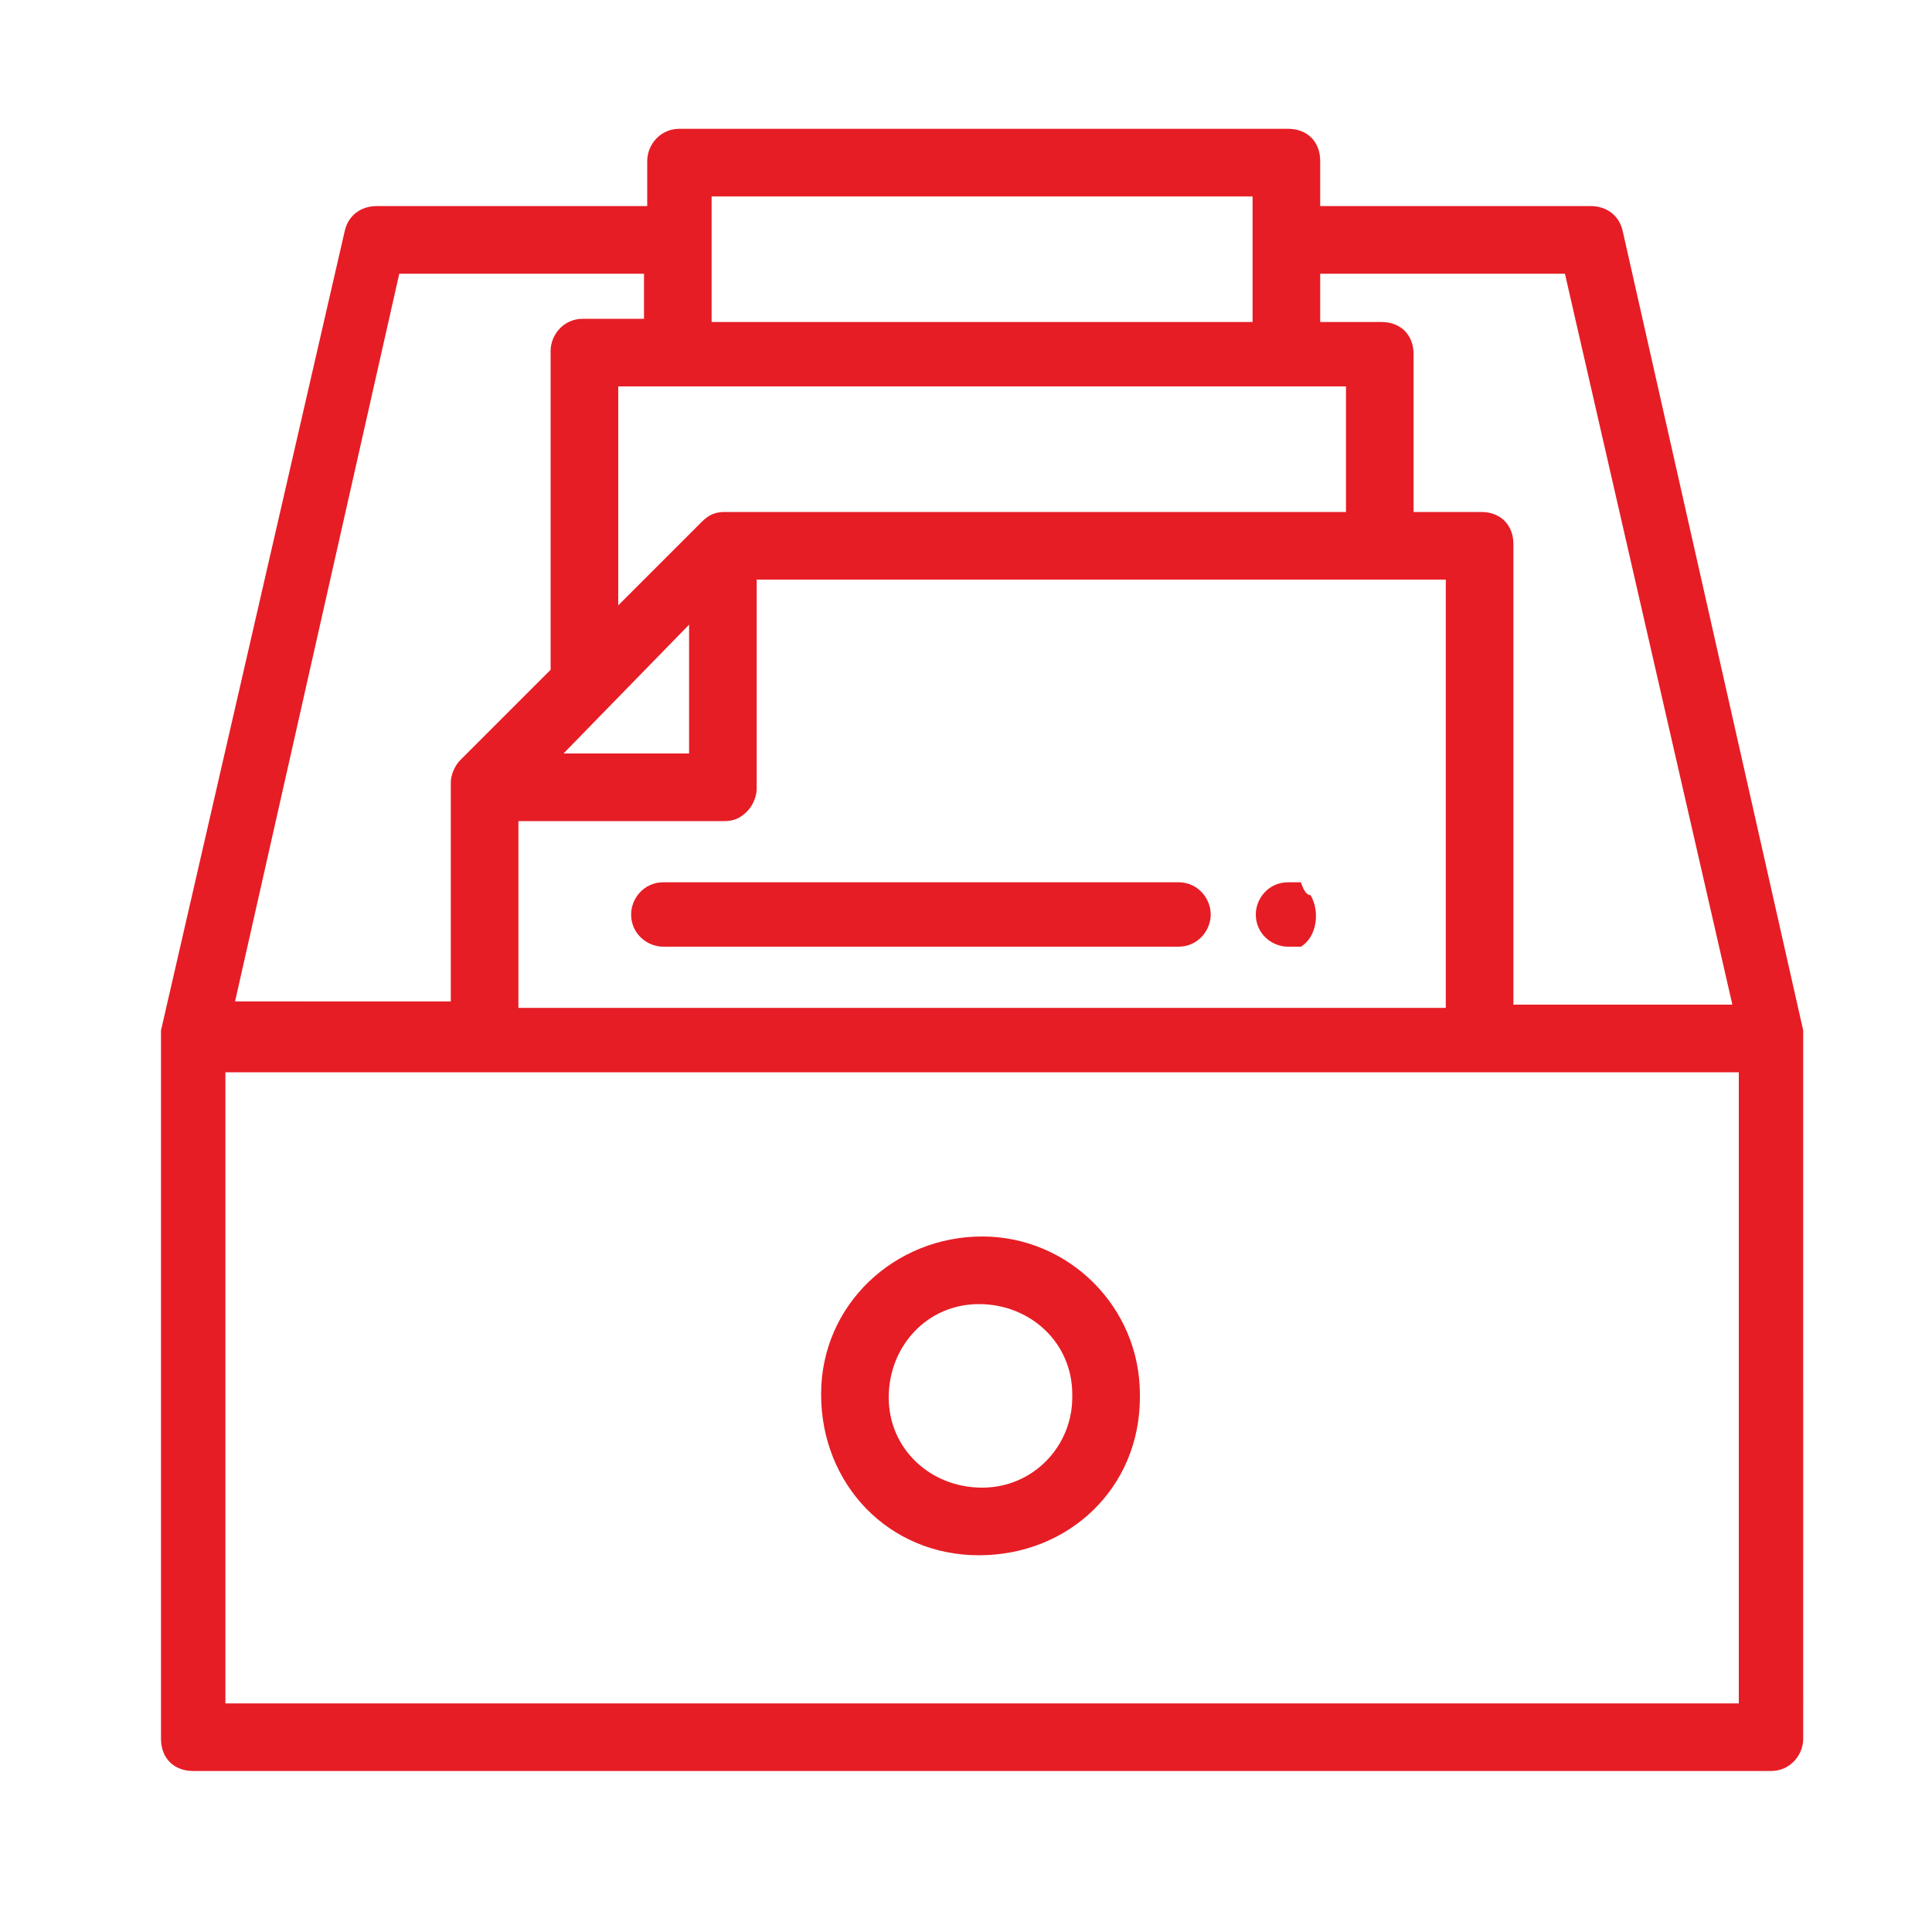 <?xml version="1.0" encoding="utf-8"?>
<!-- Generator: Adobe Illustrator 21.0.0, SVG Export Plug-In . SVG Version: 6.00 Build 0)  -->
<svg version="1.1" id="Слой_1" xmlns="http://www.w3.org/2000/svg" xmlns:xlink="http://www.w3.org/1999/xlink" x="0px" y="0px"
	 viewBox="0 0 60 60" style="enable-background:new 0 0 60 60;" xml:space="preserve">
<style type="text/css">
	.st0{fill:#E61D25;}
</style>
<path class="st0" d="M56,32L50.4,7.2c-0.1-0.5-0.5-0.8-1-0.8H41V5c0-0.6-0.4-1-1-1c0,0,0,0,0,0H21.1c-0.6,0-1,0.5-1,1c0,0,0,0,0,0
	v1.4h-8.4c-0.5,0-0.9,0.3-1,0.8L5,32c0,0.1,0,0.2,0,0.2V54c0,0.6,0.4,1,1,1c0,0,0,0,0,0h49c0.6,0,1-0.5,1-1c0,0,0,0,0,0V32.3
	C56,32.2,56,32.1,56,32z M41,8.5h7.6l5.2,22.7h-6.8V16.9c0-0.6-0.4-1-1-1h-2.1V11c0-0.6-0.4-1-1-1c0,0,0,0,0,0H41L41,8.5L41,8.5
	L41,8.5z M22.5,25.5L22.5,25.5c0.3,0,0.5-0.1,0.7-0.3c0.2-0.2,0.3-0.5,0.3-0.7l0-6.5h21.4v13.3H16.1v-5.8L22.5,25.5z M17.5,23.4
	l3.9-4v4H17.5L17.5,23.4z M22.1,6.1h16.8v3.9H22.1L22.1,6.1L22.1,6.1z M41.8,12v3.9H22.5c-0.3,0-0.5,0.1-0.7,0.3l-2.6,2.6V12
	L41.8,12L41.8,12z M12.4,8.5H20v1.4h-1.9c-0.6,0-1,0.5-1,1c0,0,0,0,0,0v9.9l-2.8,2.8c-0.2,0.2-0.3,0.5-0.3,0.7v6.8H7.3L12.4,8.5z
	 M54,52.9H7V33.3H54L54,52.9L54,52.9L54,52.9z M30.5,38.4c-2.7,0-5,2.1-5,4.9s2.1,5,4.9,5s5-2.1,5-4.9c0,0,0-0.1,0-0.1
	C35.4,40.6,33.2,38.4,30.5,38.4z M30.5,46.2c-1.6,0-2.9-1.2-2.9-2.8c0-1.6,1.2-2.9,2.8-2.9c1.6,0,2.9,1.2,2.9,2.8c0,0,0,0,0,0.1
	C33.3,44.9,32.1,46.2,30.5,46.2z M40.4,27.4H40c-0.6,0-1,0.5-1,1c0,0.6,0.5,1,1,1h0.4c0.5-0.3,0.6-1.1,0.3-1.6
	C40.6,27.8,40.5,27.7,40.4,27.4L40.4,27.4z M36.6,27.4h-16c-0.6,0-1,0.5-1,1c0,0.6,0.5,1,1,1h16c0.6,0,1-0.5,1-1
	C37.6,27.9,37.2,27.4,36.6,27.4L36.6,27.4z"/>
</svg>
